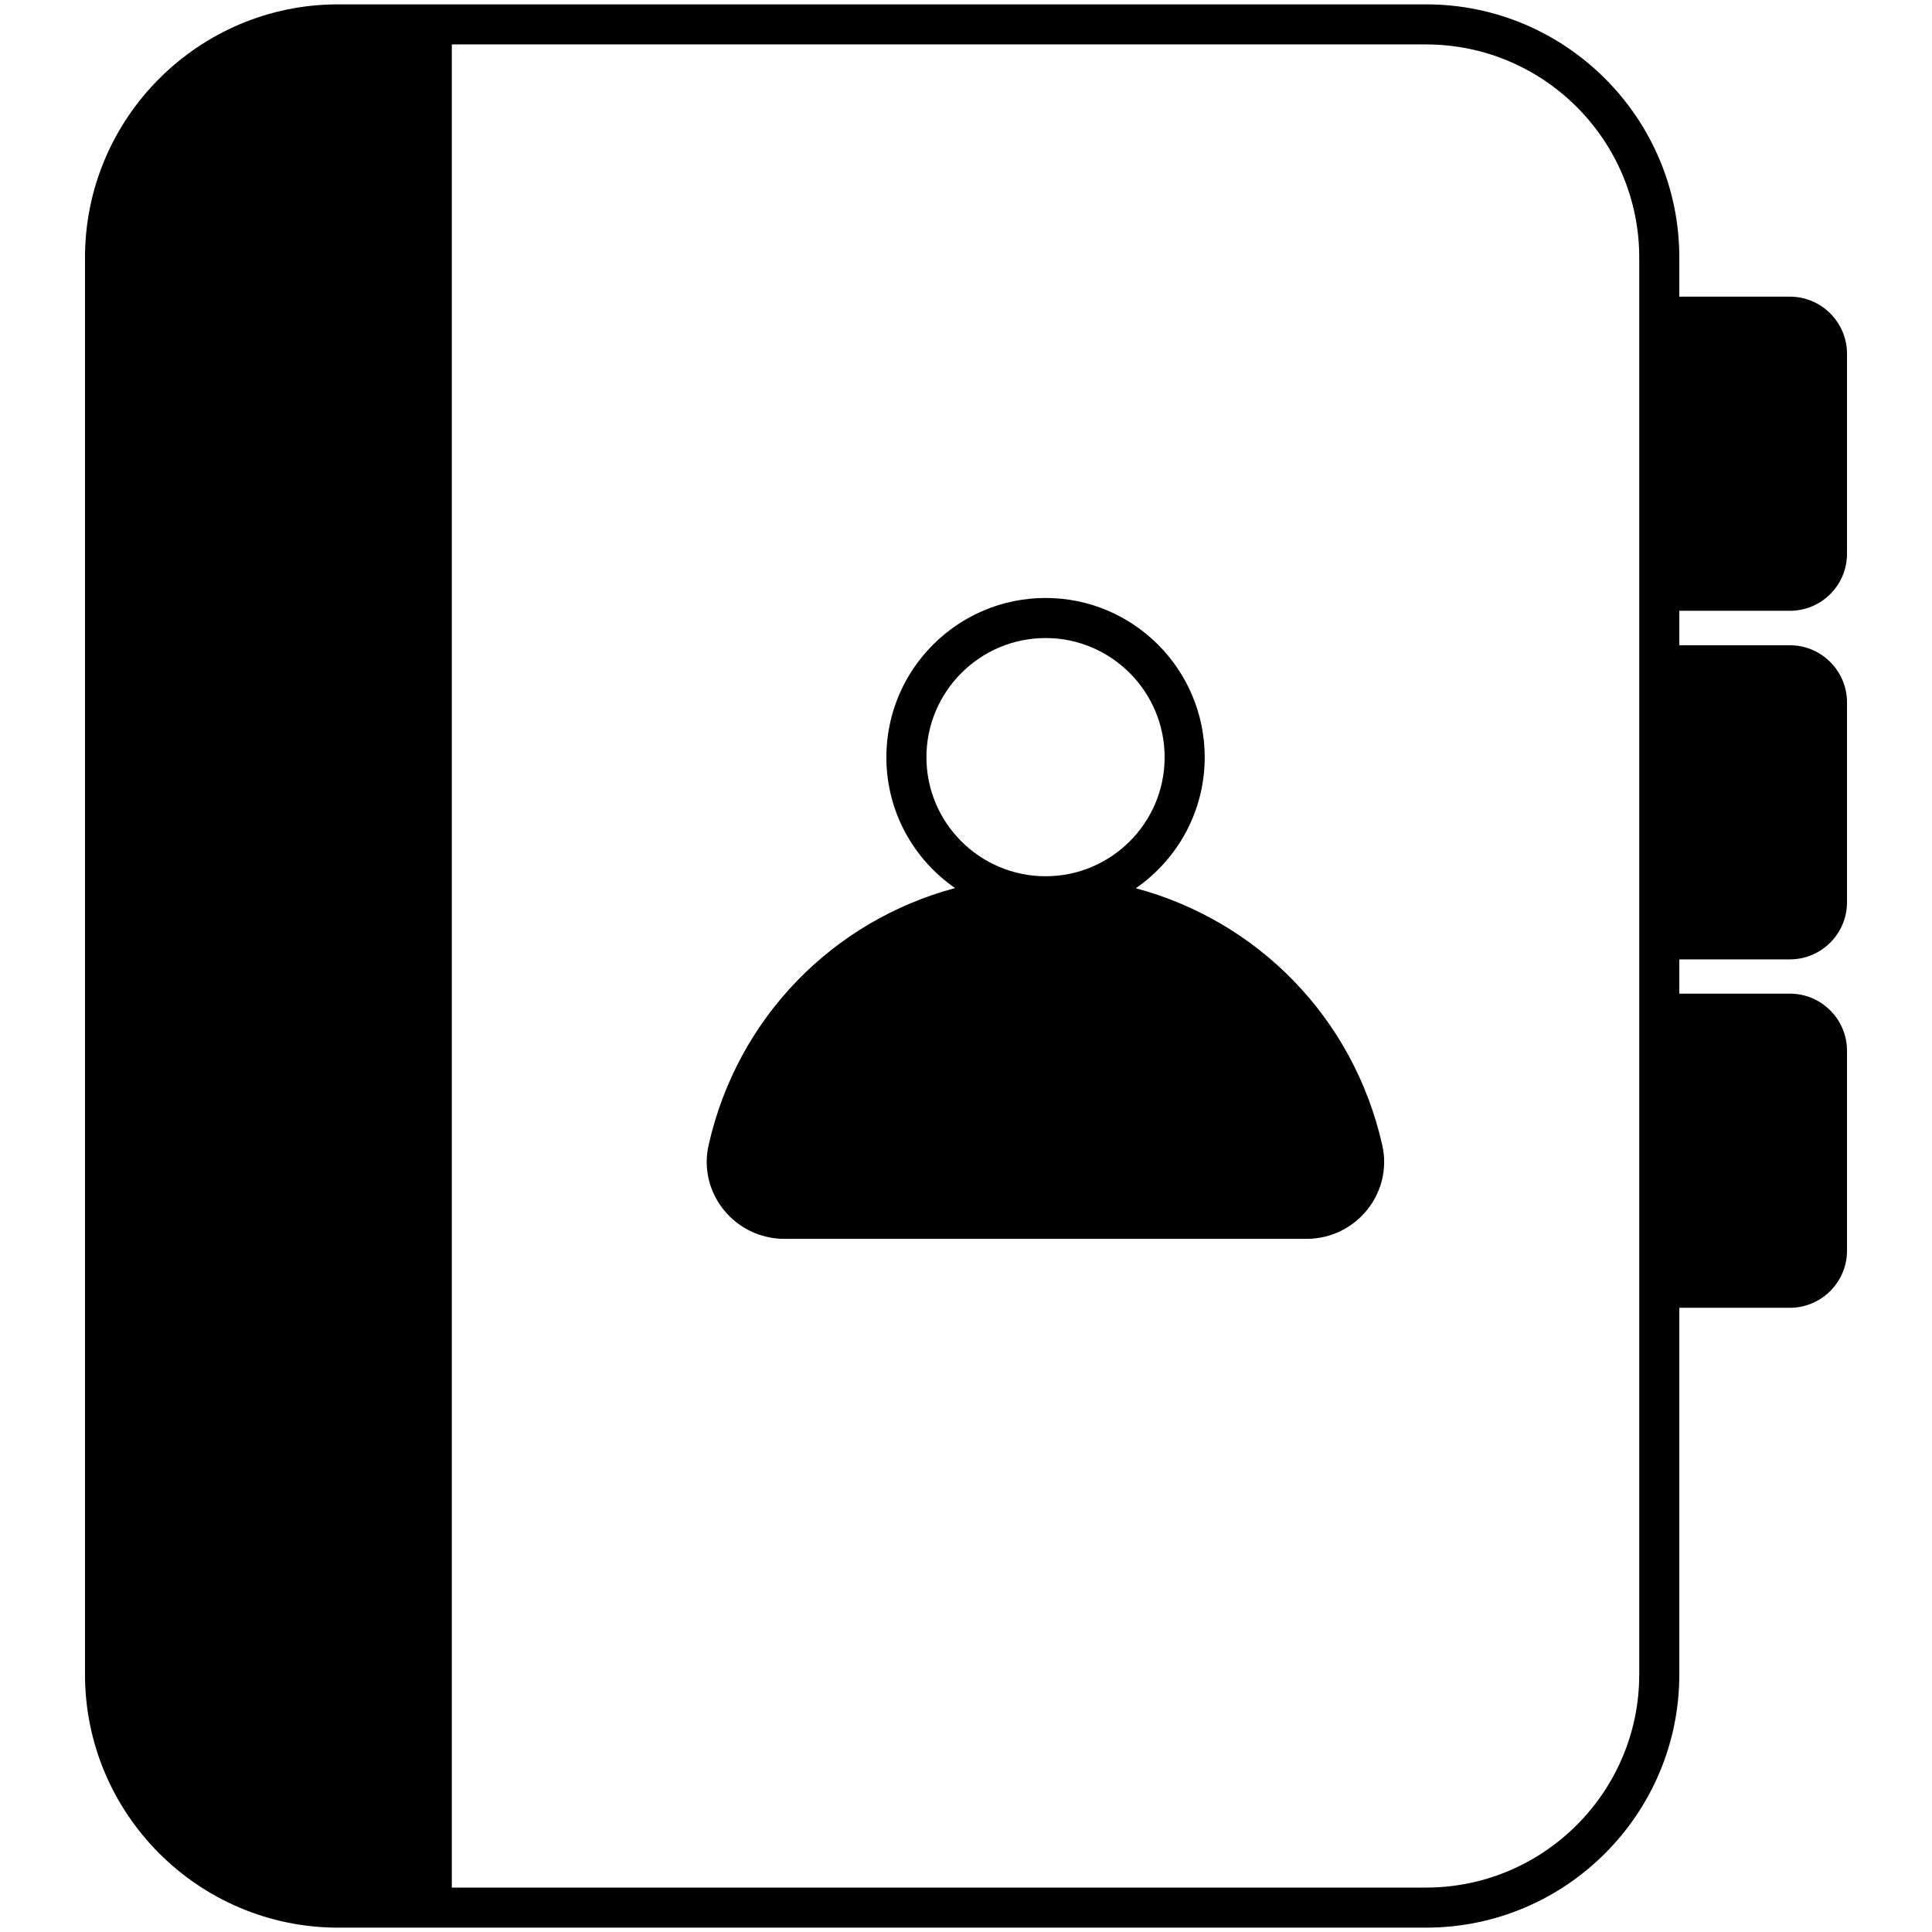 <svg enable-background="new 0 0 512 512" height="512" viewBox="0 0 512 512" width="512" xmlns="http://www.w3.org/2000/svg"><g id="_x31_8_Address_Book"><g><path d="m474.344 161.866c8.336 0 15.131-6.742 15.131-15.131v-52.987c0-8.336-6.796-15.132-15.131-15.132h-29.307v-10.353c0-37.006-30.104-67.109-67.109-67.109h-288.294c-37.006 0-67.109 30.103-67.109 67.109v375.472c0 37.006 30.104 67.11 67.109 67.11h288.294c37.006 0 67.109-30.104 67.109-67.11v-97.159h29.307c8.336 0 15.131-6.796 15.131-15.131v-52.987c0-8.336-6.796-15.132-15.131-15.132h-29.307v-9.079h29.307c8.336 0 15.131-6.796 15.131-15.131v-52.987c0-8.335-6.796-15.131-15.131-15.131h-29.307v-9.132zm-39.926 281.869c0 31.166-25.379 56.491-56.491 56.491h-258.19v-488.453h258.19c31.112 0 56.491 25.325 56.491 56.49z"/><path d="m366.3 303.412c-7.645-33.82-33.13-59.411-65.304-68.012 11.043-7.645 18.264-20.334 18.264-34.723 0-23.254-18.901-42.209-42.156-42.209-23.308 0-42.209 18.954-42.209 42.209 0 14.389 7.221 27.078 18.211 34.67-32.174 8.602-57.659 34.192-65.304 68.065-2.92 12.742 6.902 24.9 20.122 24.9h138.307c13.167 0 22.989-12.159 20.069-24.9zm-89.196-71.198c-17.414 0-31.59-14.123-31.59-31.537s14.176-31.59 31.59-31.59c17.361 0 31.537 14.176 31.537 31.59.001 17.414-14.175 31.537-31.537 31.537z"/></g></g></svg>